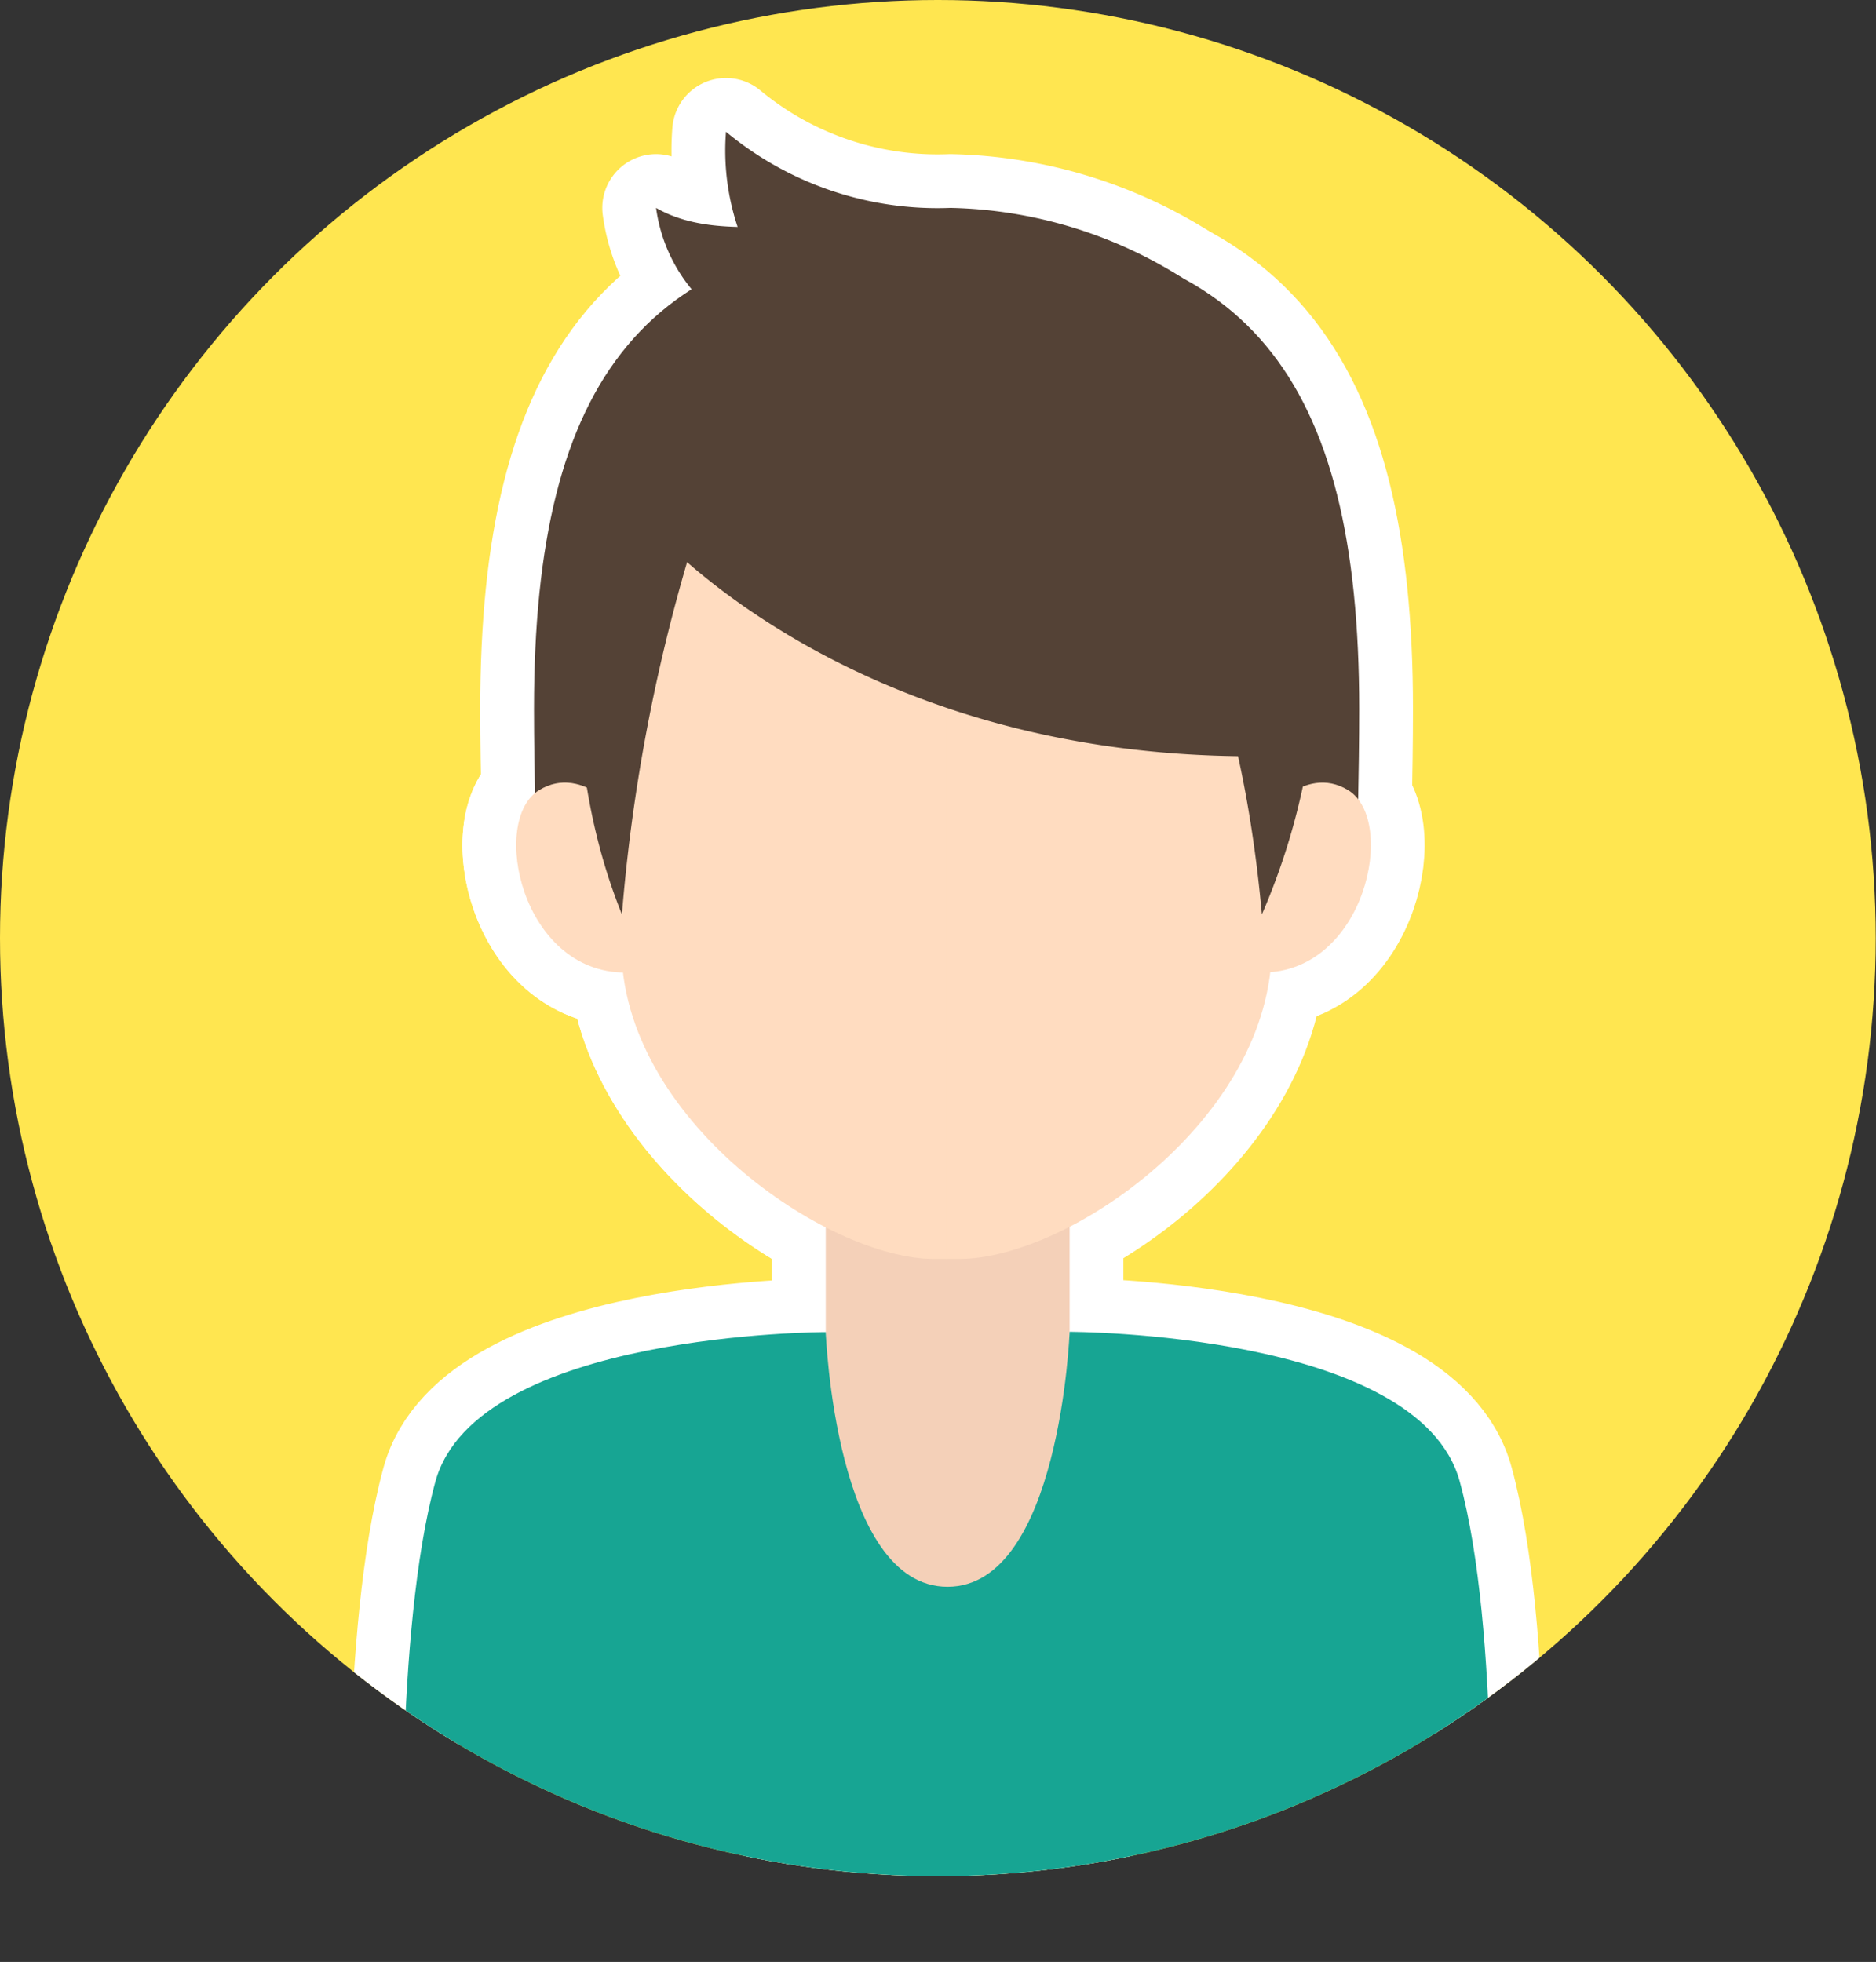 <svg xmlns="http://www.w3.org/2000/svg" viewBox="0 0 69.77 72.95"><rect x="0" y="0" width="69.77" height="72.95" fill="#333333" stroke="none"/><defs><clipPath id="clip-path"><circle cx="34.88" cy="34.88" r="34.88" fill="none"/></clipPath><style>.cls-5{fill:none;stroke:#fff;stroke-linecap:round;stroke-linejoin:round;stroke-width:4px}.cls-6{fill:#544236}.cls-8,.cls-9{fill:#ffdcc0}.cls-9{opacity:.2;mix-blend-mode:multiply}</style></defs><g style="isolation:isolate"><g id="レイヤー_2" data-name="レイヤー 2"><g clip-path="url(#clip-path)" id="レイヤー_1-2" data-name="レイヤー 1"><circle cx="34.88" cy="34.88" r="34.88" fill="#ffe650"/><path class="cls-5" d="M35.21 8.55c-11.2 0-15.35 5.52-15.35 17.81 0 2.32.09 5.19.09 5.19h15.26zm0 0c11.19 0 15.34 5.52 15.34 17.81 0 2.32-.08 5.19-.08 5.19H35.21zm-4.5 35.03h9.07v16.93h-9.07z"/><path class="cls-5" d="M35.67 46.81h-.92c-4 0-11.64-5.21-11.64-11.63l.07-14.94h24.19l-.07 14.94c0 6.42-7.56 11.63-11.63 11.63z"/><path class="cls-5" d="M35.21 46.81h-.46c-4 0-11.64-5.21-11.64-11.63V20.24h12.1m19.08 34.85c-1.51-5.57-14.51-5.57-14.51-5.57S39.42 59 35.24 59s-4.53-9.47-4.53-9.47-13 0-14.52 5.57S15 71 15 71h40.4s.41-10.34-1.11-15.91z"/><path class="cls-5" d="M23.25 30.45s-1.53-2.09-3.2-1.07c-1.84 1.12-.66 6.78 3.2 6.78zm23.69 0s1.53-2.09 3.2-1.07c1.83 1.12.65 6.78-3.2 6.78z"/><path class="cls-5" d="M23.25 30.45s-1.53-2.09-3.2-1.07c-1.84 1.12-.66 6.78 3.2 6.78zm20.86-8.2S46.21 26 46.93 34a25.12 25.12 0 001.15-16.78h-4"/><path class="cls-5" d="M25.64 20.61A65.32 65.32 0 0023.13 34c-2.19-5.43-2.06-11.84-.46-18.41h3M44 10.35a16.76 16.76 0 00-8.65-2.62A12.32 12.32 0 0127 4.9a9 9 0 001.47 5.67"/><path class="cls-5" d="M35.52 8.82a26.34 26.34 0 00-5.25-.42c-2.11 0-4.18.3-5.87-.67a6 6 0 001.77 3.51m-2.01 8.31s7.3 8.57 22.39 8.57v-8.57z"/><path class="cls-6" d="M35.21 8.55c-11.2 0-15.35 5.52-15.35 17.81 0 2.32.09 5.19.09 5.19h15.26zm0 0c11.19 0 15.34 5.52 15.34 17.81 0 2.32-.08 5.19-.08 5.19H35.21z"/><path fill="#f4d0b8" d="M30.71 43.58h9.07v16.93h-9.07z"/><path class="cls-8" d="M35.67 46.81h-.92c-4 0-11.64-5.21-11.64-11.63l.07-14.94h24.19l-.07 14.94c0 6.42-7.56 11.63-11.63 11.63z"/><path class="cls-9" d="M35.21 46.81h-.46c-4 0-11.64-5.21-11.64-11.63V20.24h12.1"/><path d="M54.29 55.09c-1.51-5.57-14.51-5.57-14.51-5.57S39.42 59 35.24 59s-4.53-9.47-4.53-9.47-13 0-14.52 5.57S15 71 15 71h40.4s.41-10.34-1.11-15.91z" fill="#17a593"/><path class="cls-8" d="M23.25 30.45s-1.53-2.09-3.2-1.07c-1.84 1.12-.66 6.78 3.2 6.78zm23.69 0s1.53-2.09 3.2-1.07c1.83 1.12.65 6.78-3.2 6.78z"/><path class="cls-9" d="M23.25 30.45s-1.53-2.09-3.2-1.07c-1.84 1.12-.66 6.78 3.2 6.78z"/><path class="cls-6" d="M44.11 22.25S46.21 26 46.93 34a25.12 25.12 0 001.15-16.78h-4m-18.44 3.39A65.32 65.32 0 0023.13 34c-2.19-5.43-2.06-11.84-.46-18.41h3M44 10.35a16.76 16.76 0 00-8.65-2.62A12.32 12.32 0 0127 4.9a9 9 0 001.47 5.67"/><path class="cls-6" d="M35.52 8.82a26.34 26.34 0 00-5.25-.42c-2.11 0-4.18.3-5.87-.67a6 6 0 001.77 3.51m-2.01 8.31s7.3 8.57 22.39 8.57v-8.57z"/></g></g></g></svg>